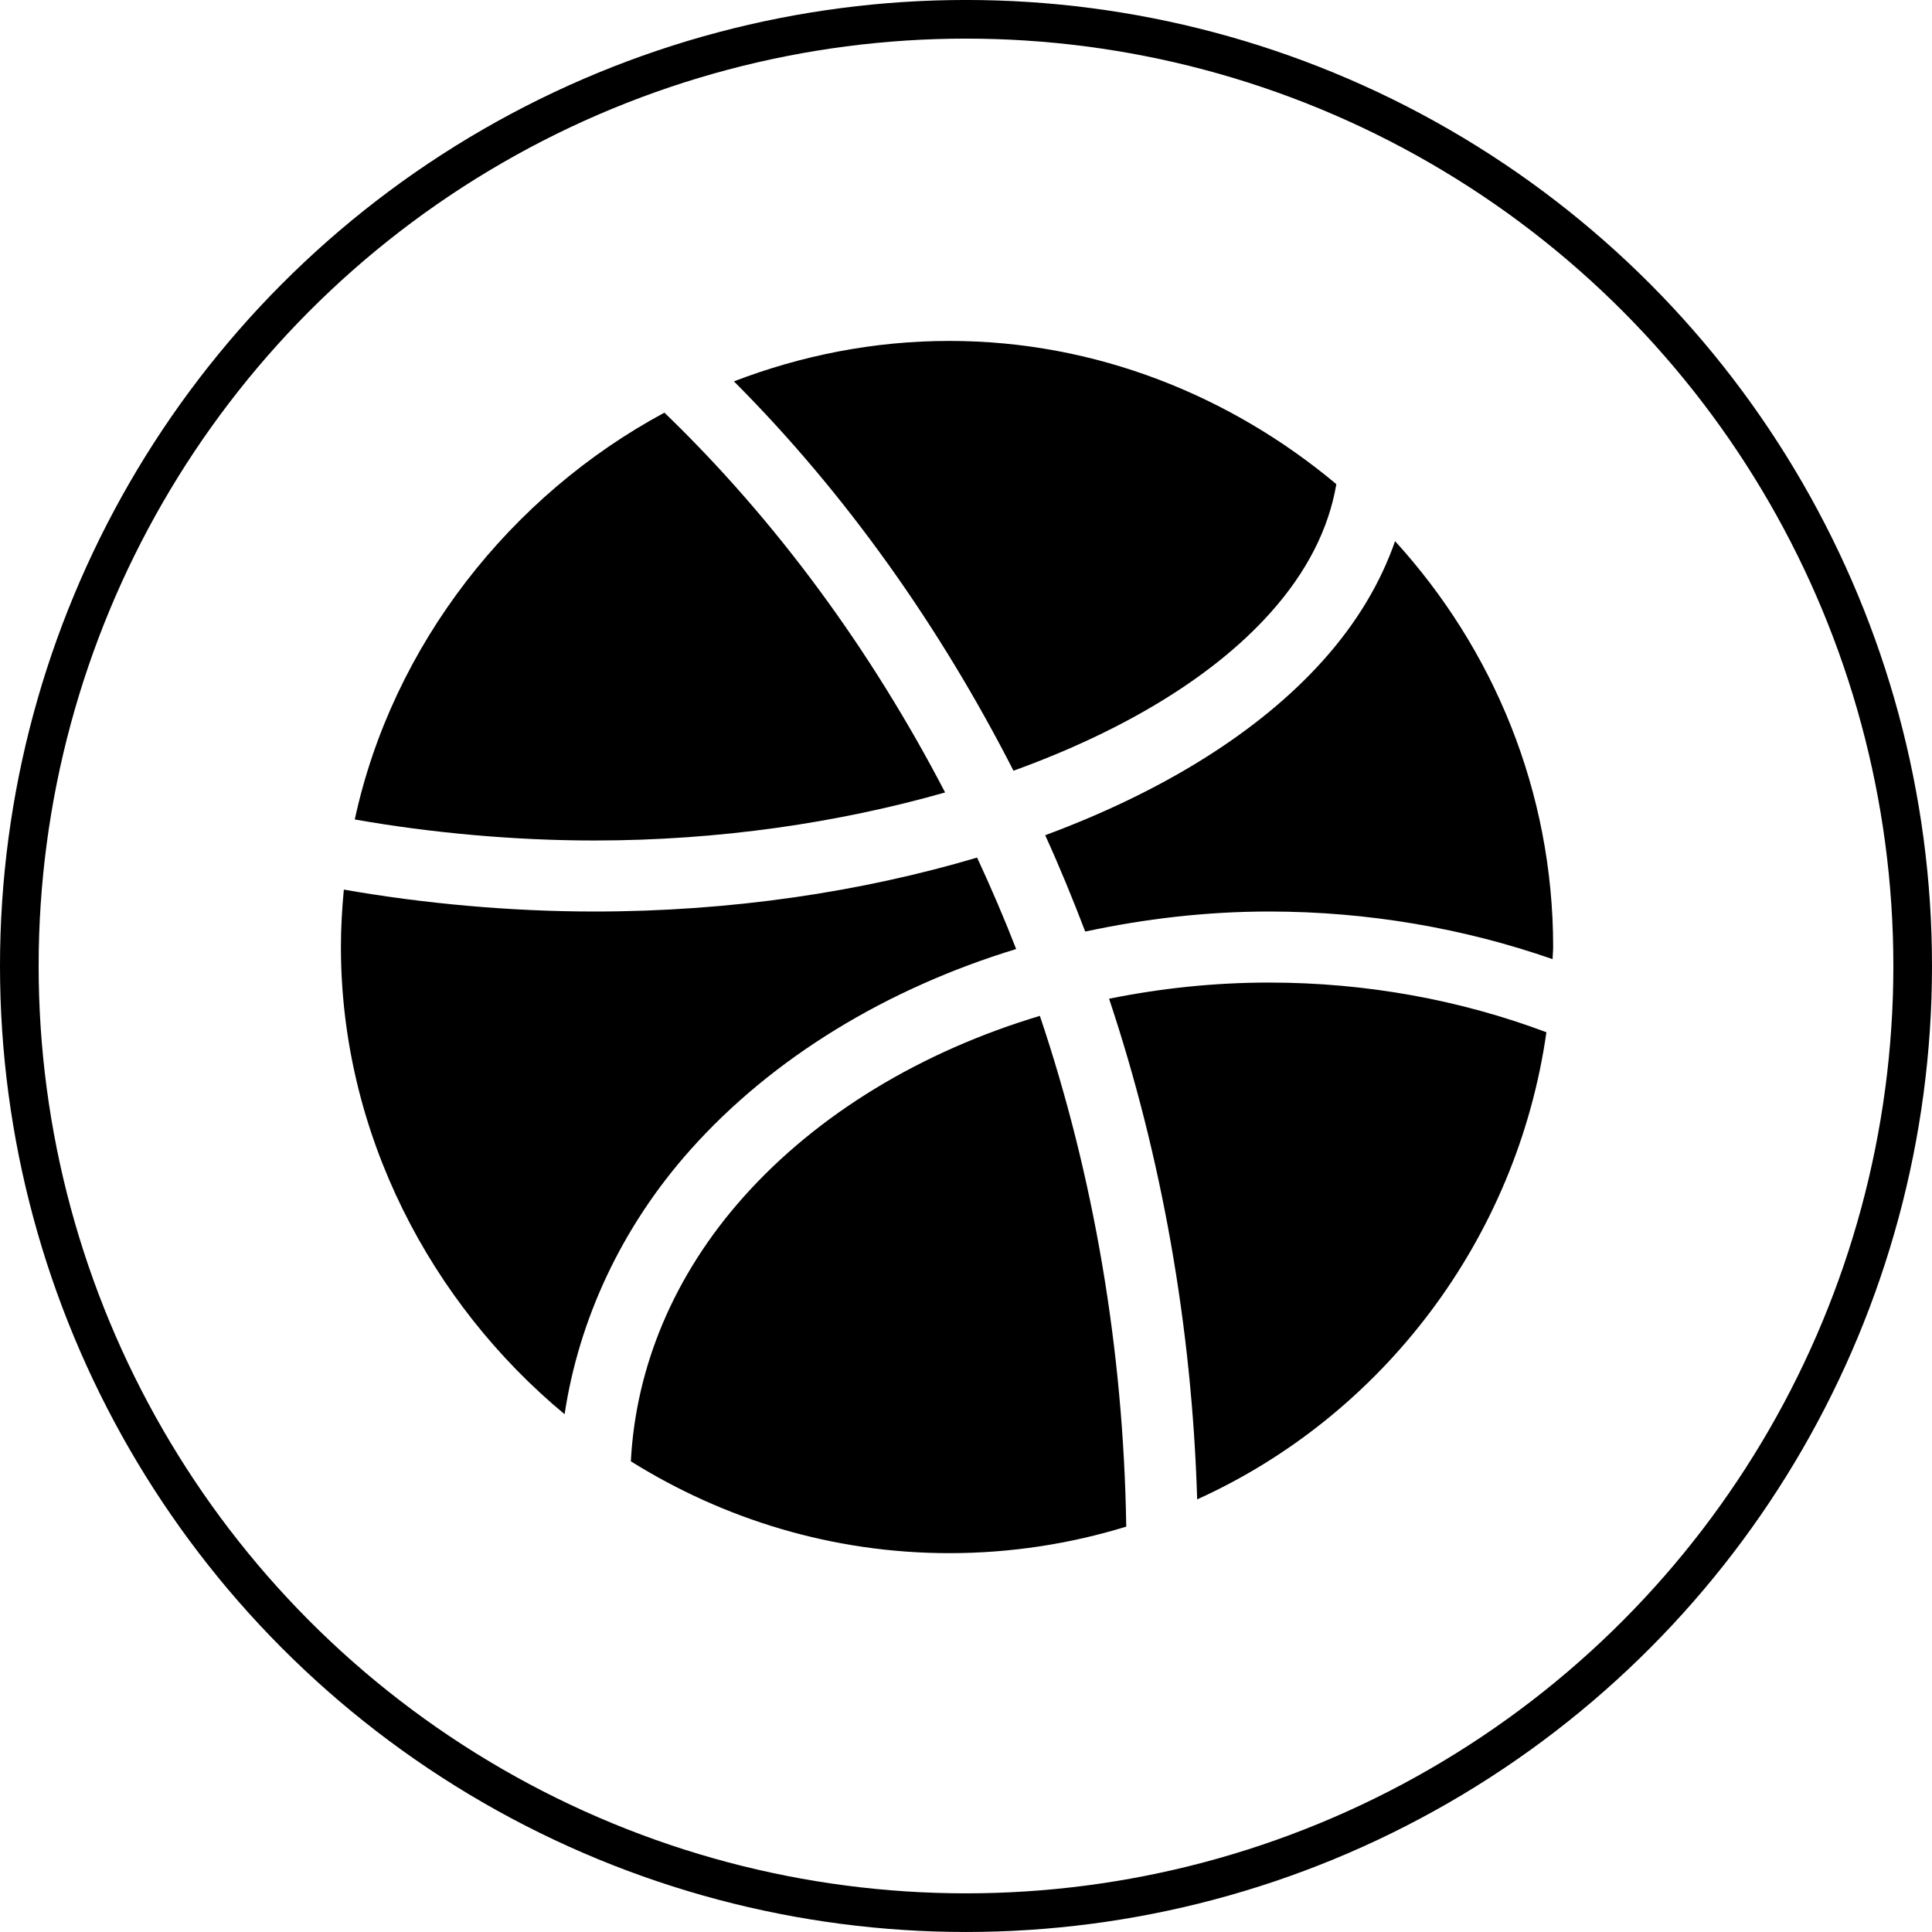 <svg width="100" height="100" viewBox="0 0 100 100" fill="none" xmlns="http://www.w3.org/2000/svg">
<circle cx="50" cy="49.999" r="49" stroke="black" stroke-width="2"/>
<g clip-path="url(#clip0)">
<path d="M65.738 31.738C67.658 29.599 68.777 27.359 69.169 25.06C63.741 20.514 56.759 17.646 49.142 17.646C45.209 17.646 41.458 18.407 37.988 19.739C43.798 25.56 48.657 32.452 52.458 39.892C58.058 37.867 62.725 35.097 65.738 31.738Z" fill="black"/>
<path d="M68.473 34.194C65.101 37.953 60.088 41.01 54.099 43.231C54.843 44.864 55.527 46.53 56.171 48.218C59.247 47.557 62.434 47.18 65.685 47.18C70.803 47.18 75.775 48.049 80.36 49.645C80.364 49.434 80.391 49.23 80.391 49.019C80.391 40.926 77.273 33.566 72.208 28.01C71.461 30.163 70.221 32.247 68.473 34.194Z" fill="black"/>
<path d="M18.363 42.415C22.271 43.106 26.6 43.504 30.759 43.504C37.207 43.504 43.4 42.589 48.919 41.017C45.116 33.709 40.226 26.984 34.39 21.359C26.448 25.631 20.32 33.36 18.363 42.415Z" fill="black"/>
<path d="M80.042 53.43C75.608 51.761 70.727 50.857 65.685 50.857C62.859 50.857 60.083 51.153 57.406 51.694C60.124 59.844 61.696 68.653 61.965 77.607C71.526 73.282 78.514 64.172 80.042 53.43Z" fill="black"/>
<path d="M17.646 49.019C17.646 58.686 22.307 67.463 29.224 73.2C29.957 68.324 32.155 63.528 35.735 59.513C39.994 54.739 45.904 51.163 52.596 49.122C51.973 47.516 51.293 45.941 50.575 44.388C44.595 46.161 37.859 47.18 30.759 47.18C26.415 47.18 21.895 46.765 17.797 46.045C17.704 47.025 17.646 48.015 17.646 49.019V49.019Z" fill="black"/>
<path d="M38.481 61.96C34.864 66.016 32.905 70.772 32.653 75.638C37.447 78.631 43.086 80.391 49.142 80.391C52.326 80.391 55.398 79.907 58.294 79.018C58.154 69.865 56.617 60.865 53.823 52.581C47.708 54.416 42.328 57.645 38.481 61.96Z" fill="black"/>
</g>
<defs>
<clipPath id="clip0">
<rect width="62.745" height="62.745" fill="white" transform="translate(17.646 17.646)"/>
</clipPath>
</defs>
</svg>
